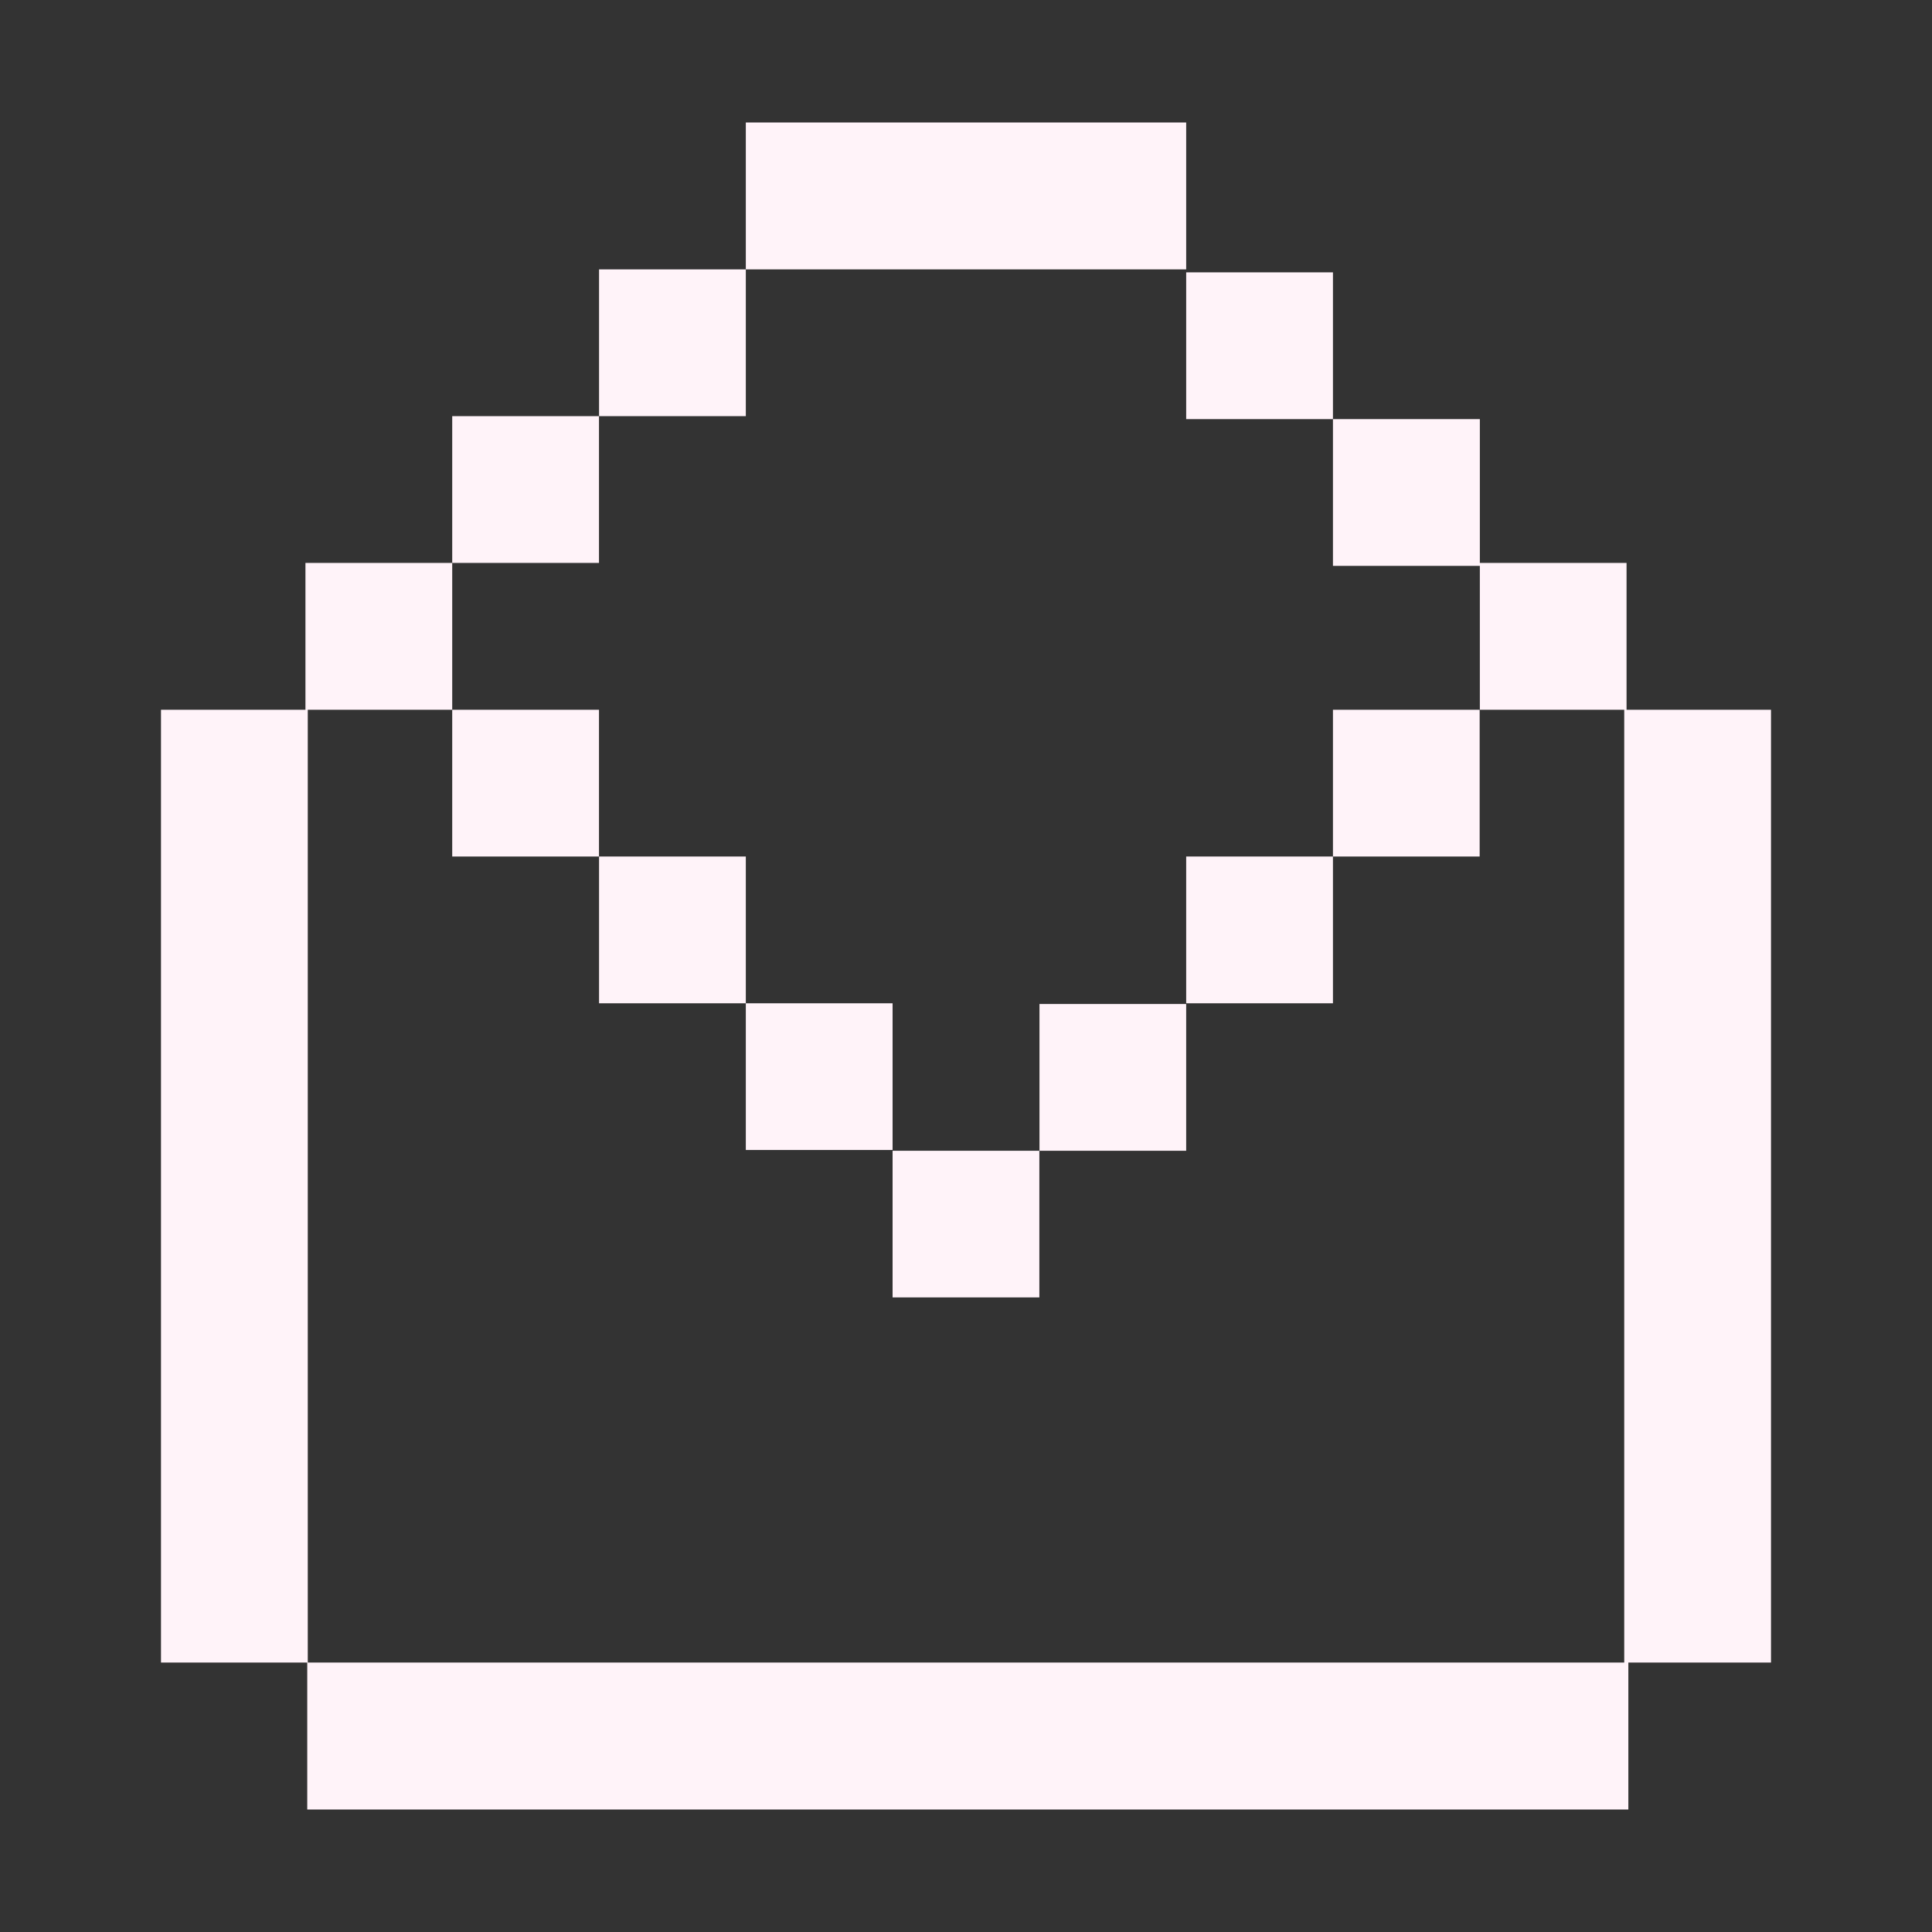 <?xml version="1.0" encoding="utf-8"?>
<!-- Generator: Adobe Illustrator 16.0.0, SVG Export Plug-In . SVG Version: 6.00 Build 0)  -->
<!DOCTYPE svg PUBLIC "-//W3C//DTD SVG 1.1//EN" "http://www.w3.org/Graphics/SVG/1.1/DTD/svg11.dtd">
<svg version="1.1" id="Layer_1" xmlns="http://www.w3.org/2000/svg" xmlns:xlink="http://www.w3.org/1999/xlink" x="0px" y="0px"
	 width="30px" height="30px" viewBox="0 0 30 30" enable-background="new 0 0 30 30" xml:space="preserve">
<rect x="0" y="0" width="30" height="30" fill="#333333" stroke="none"/>
<g id="Layer_1_1_">
	<polygon display="none" fill="#972068" points="17.811,5.625 16.561,5.625 15.31,5.625 9.355,5.625 9.355,6.875 15.31,6.875 
		16.561,6.875 17.811,6.875 20.605,6.875 20.605,5.625 	"/>
</g>
<g>
	<polygon fill="#FFF3F9" points="25.257,11.021 25.257,8.741 22.979,8.741 22.979,6.508 20.698,6.508 20.698,8.787 22.979,8.787 
		22.979,11.021 25.221,11.021 25.221,25.816 20.188,25.816 17.909,25.816 15.629,25.816 4.779,25.816 4.779,11.021 7.022,11.021 
		7.022,8.741 4.743,8.741 4.743,11.021 2.5,11.021 2.5,25.816 4.771,25.816 4.771,28.098 15.629,28.098 17.909,28.098 
		20.188,28.098 25.285,28.098 25.285,25.816 27.5,25.816 27.5,11.021 	"/>
	<rect x="18.419" y="13.3" fill="#FFF3F9" width="2.279" height="2.279"/>
	<rect x="20.698" y="11.021" fill="#FFF3F9" width="2.278" height="2.279"/>
	<rect x="7.022" y="11.021" fill="#FFF3F9" width="2.279" height="2.279"/>
	<rect x="9.302" y="13.3" fill="#FFF3F9" width="2.279" height="2.279"/>
	<rect x="13.86" y="17.869" fill="#FFF3F9" width="2.279" height="2.277"/>
	<rect x="11.581" y="15.579" fill="#FFF3F9" width="2.279" height="2.278"/>
	<rect x="16.141" y="15.59" fill="#FFF3F9" width="2.278" height="2.279"/>
	<polygon fill="#FFF3F9" points="16.141,4.183 18.419,4.183 18.419,1.902 16.141,1.902 13.86,1.902 11.581,1.902 11.581,4.183 
		13.86,4.183 	"/>
	<rect x="7.022" y="6.462" fill="#FFF3F9" width="2.279" height="2.279"/>
	<rect x="9.302" y="4.183" fill="#FFF3F9" width="2.279" height="2.279"/>
	<rect x="18.419" y="4.229" fill="#FFF3F9" width="2.279" height="2.279"/>
</g>
</svg>
